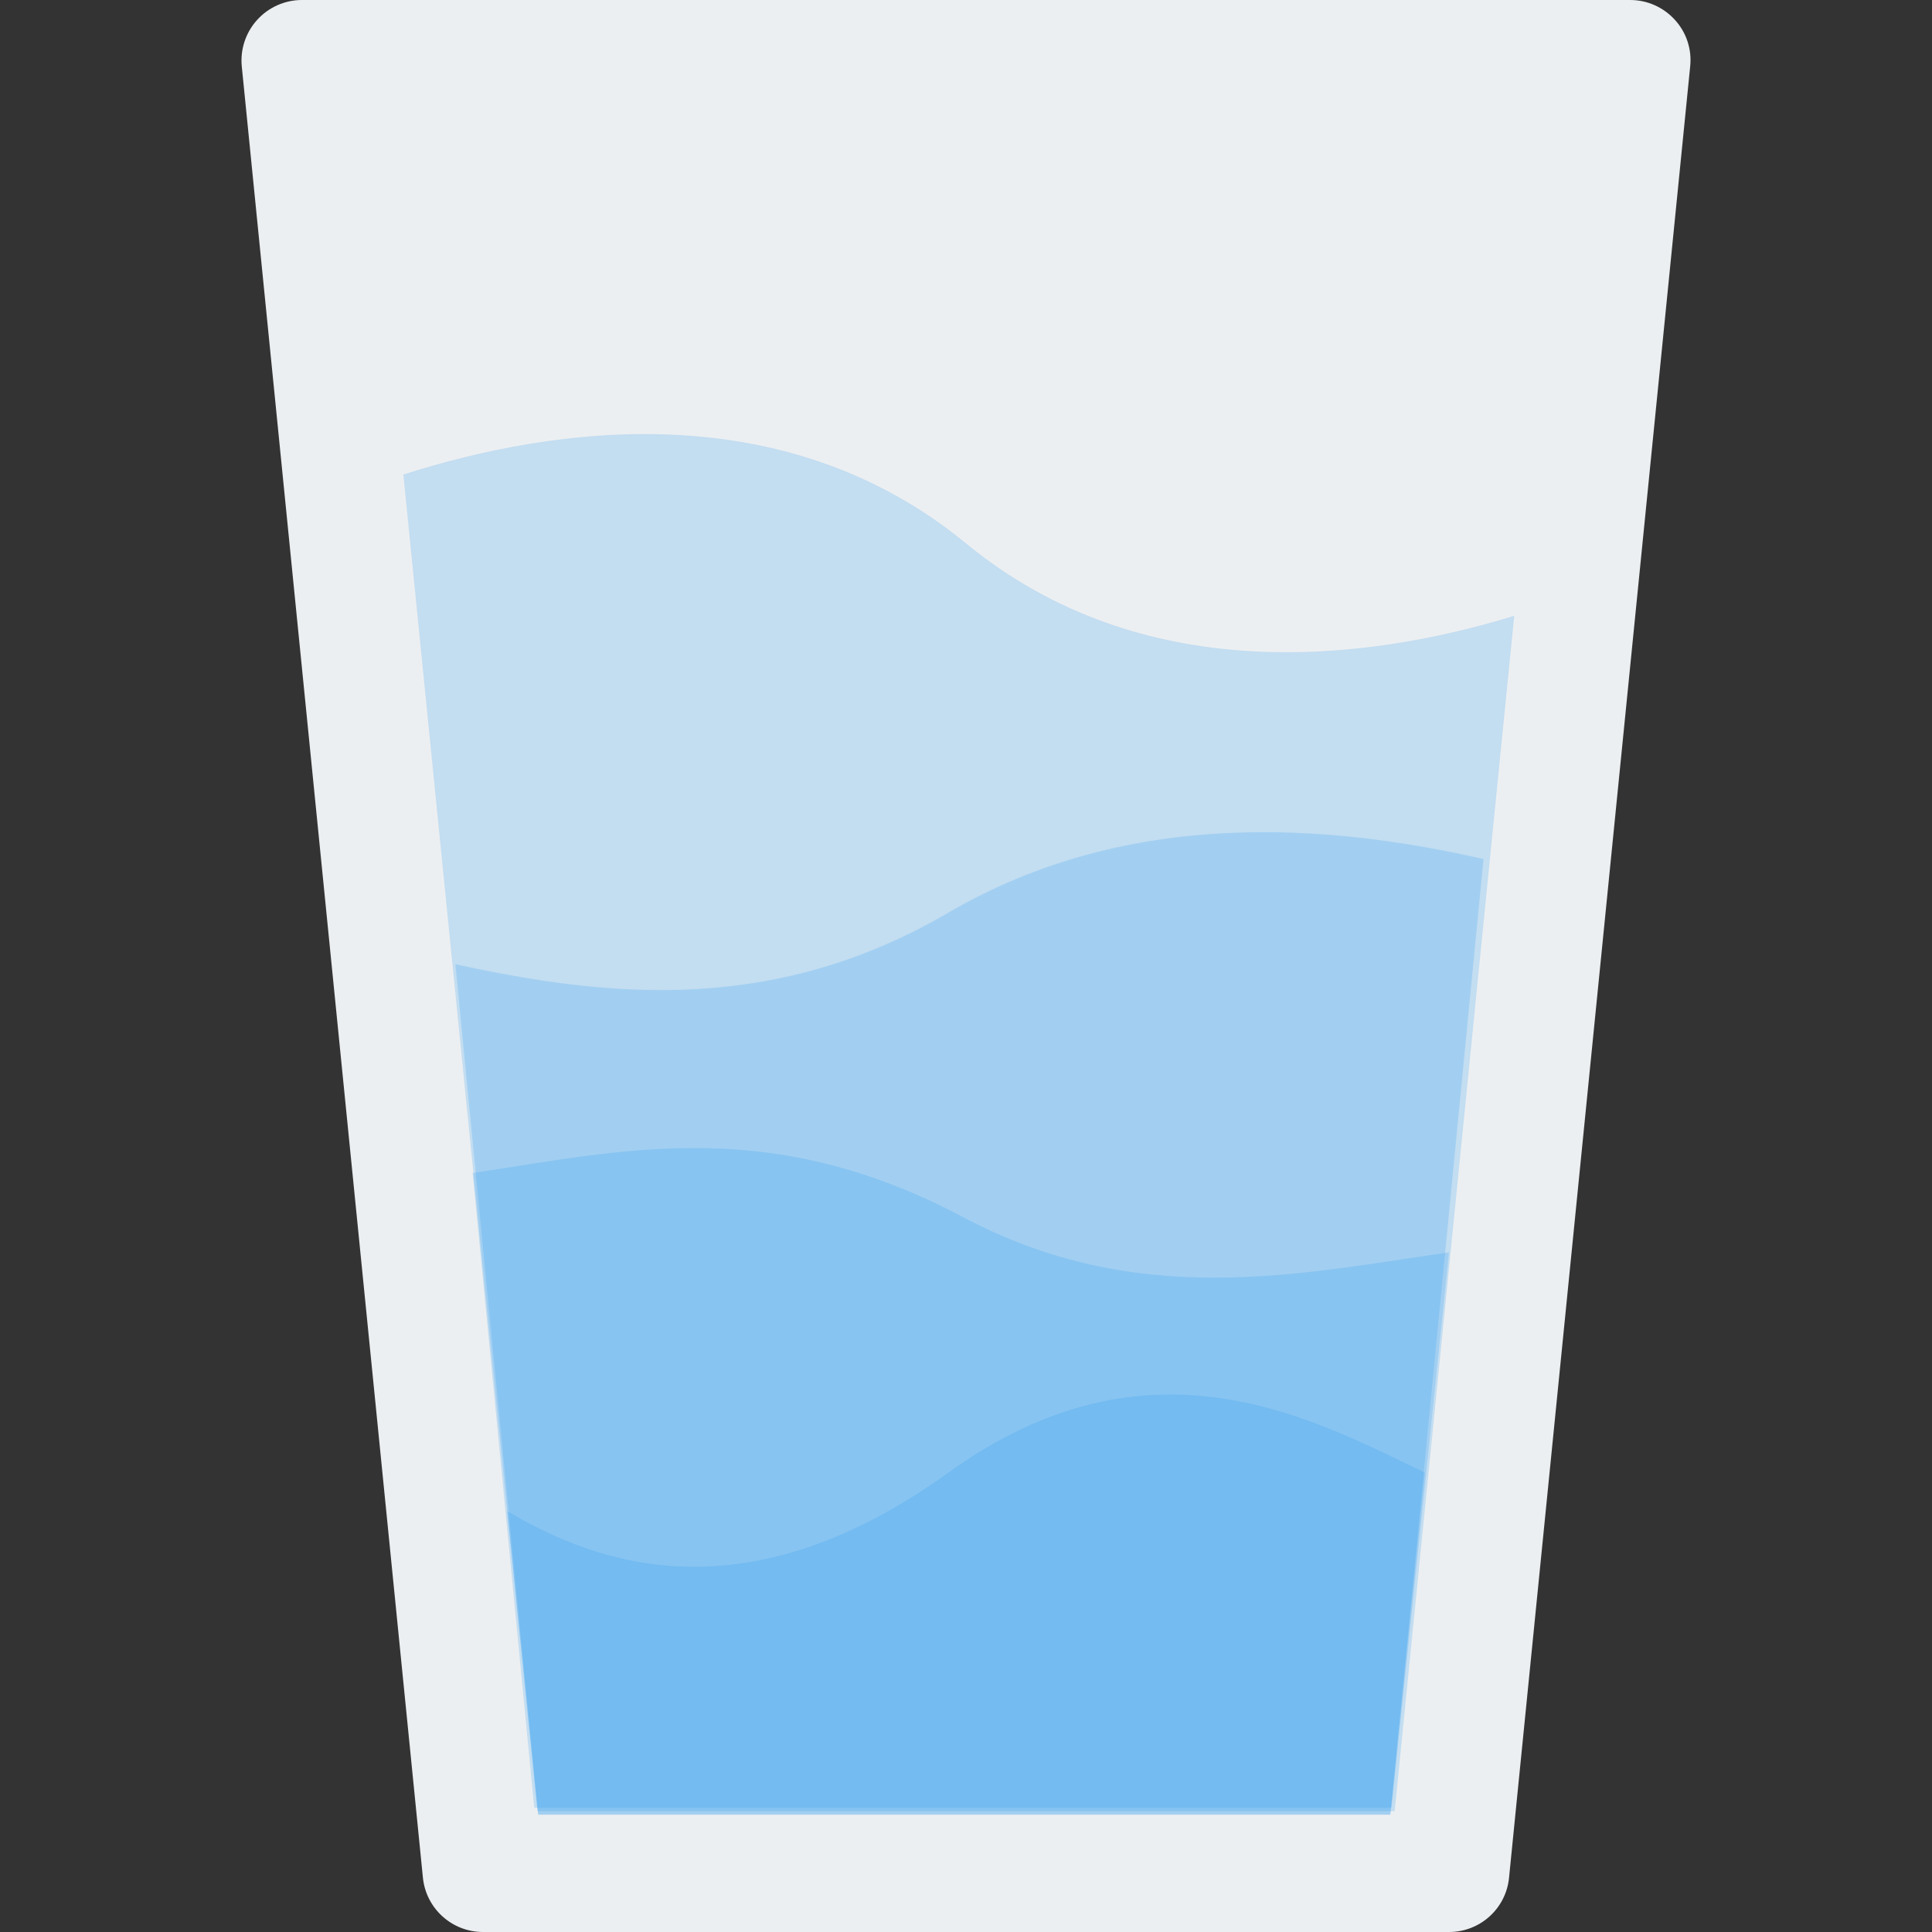 <svg width="280" height="280" viewBox="0 0 280 280" fill="none" xmlns="http://www.w3.org/2000/svg">
<rect x="0" y="0" width="280" height="280" fill="#333333" stroke="none"/>
<path d="M242.748 2.888C241.085 1.05 238.74 0 236.255 0H43.755C41.288 0 38.925 1.05 37.263 2.888C35.618 4.707 34.795 7.157 35.041 9.625L61.291 272.125C61.745 276.605 65.508 280 70.005 280H210.005C214.503 280 218.265 276.605 218.703 272.125L244.953 9.625C245.215 7.157 244.41 4.707 242.748 2.888Z" fill="#ECEFF1"/>
<path d="M219.455 89.25L202.13 262.5H77.88L58.456 68.775C80.331 61.775 113.58 57.05 140.005 78.75C165.555 99.75 197.755 95.9 219.455 89.25Z" fill="#2196F3" fill-opacity="0.2"/>
<path d="M210 181.5L201.675 262H77.425L68.5 170C90.375 166.738 111.5 161.5 139.55 176.382C165 189.884 188.3 184.599 210 181.5Z" fill="#2196F3" fill-opacity="0.2"/>
<path d="M66 139.741L78 263H201.5L215 124.5C193.125 119.52 163.875 116.833 137.45 132.271C111.9 147.212 87.7 144.472 66 139.741Z" fill="#2196F3" fill-opacity="0.2"/>
<path d="M73.5 219L78 263H201.5L206.5 213.424C190 205.5 166.5 192.5 137.45 213.424C108.4 234.348 87 227 73.5 219Z" fill="#2196F3" fill-opacity="0.2"/>
</svg>
